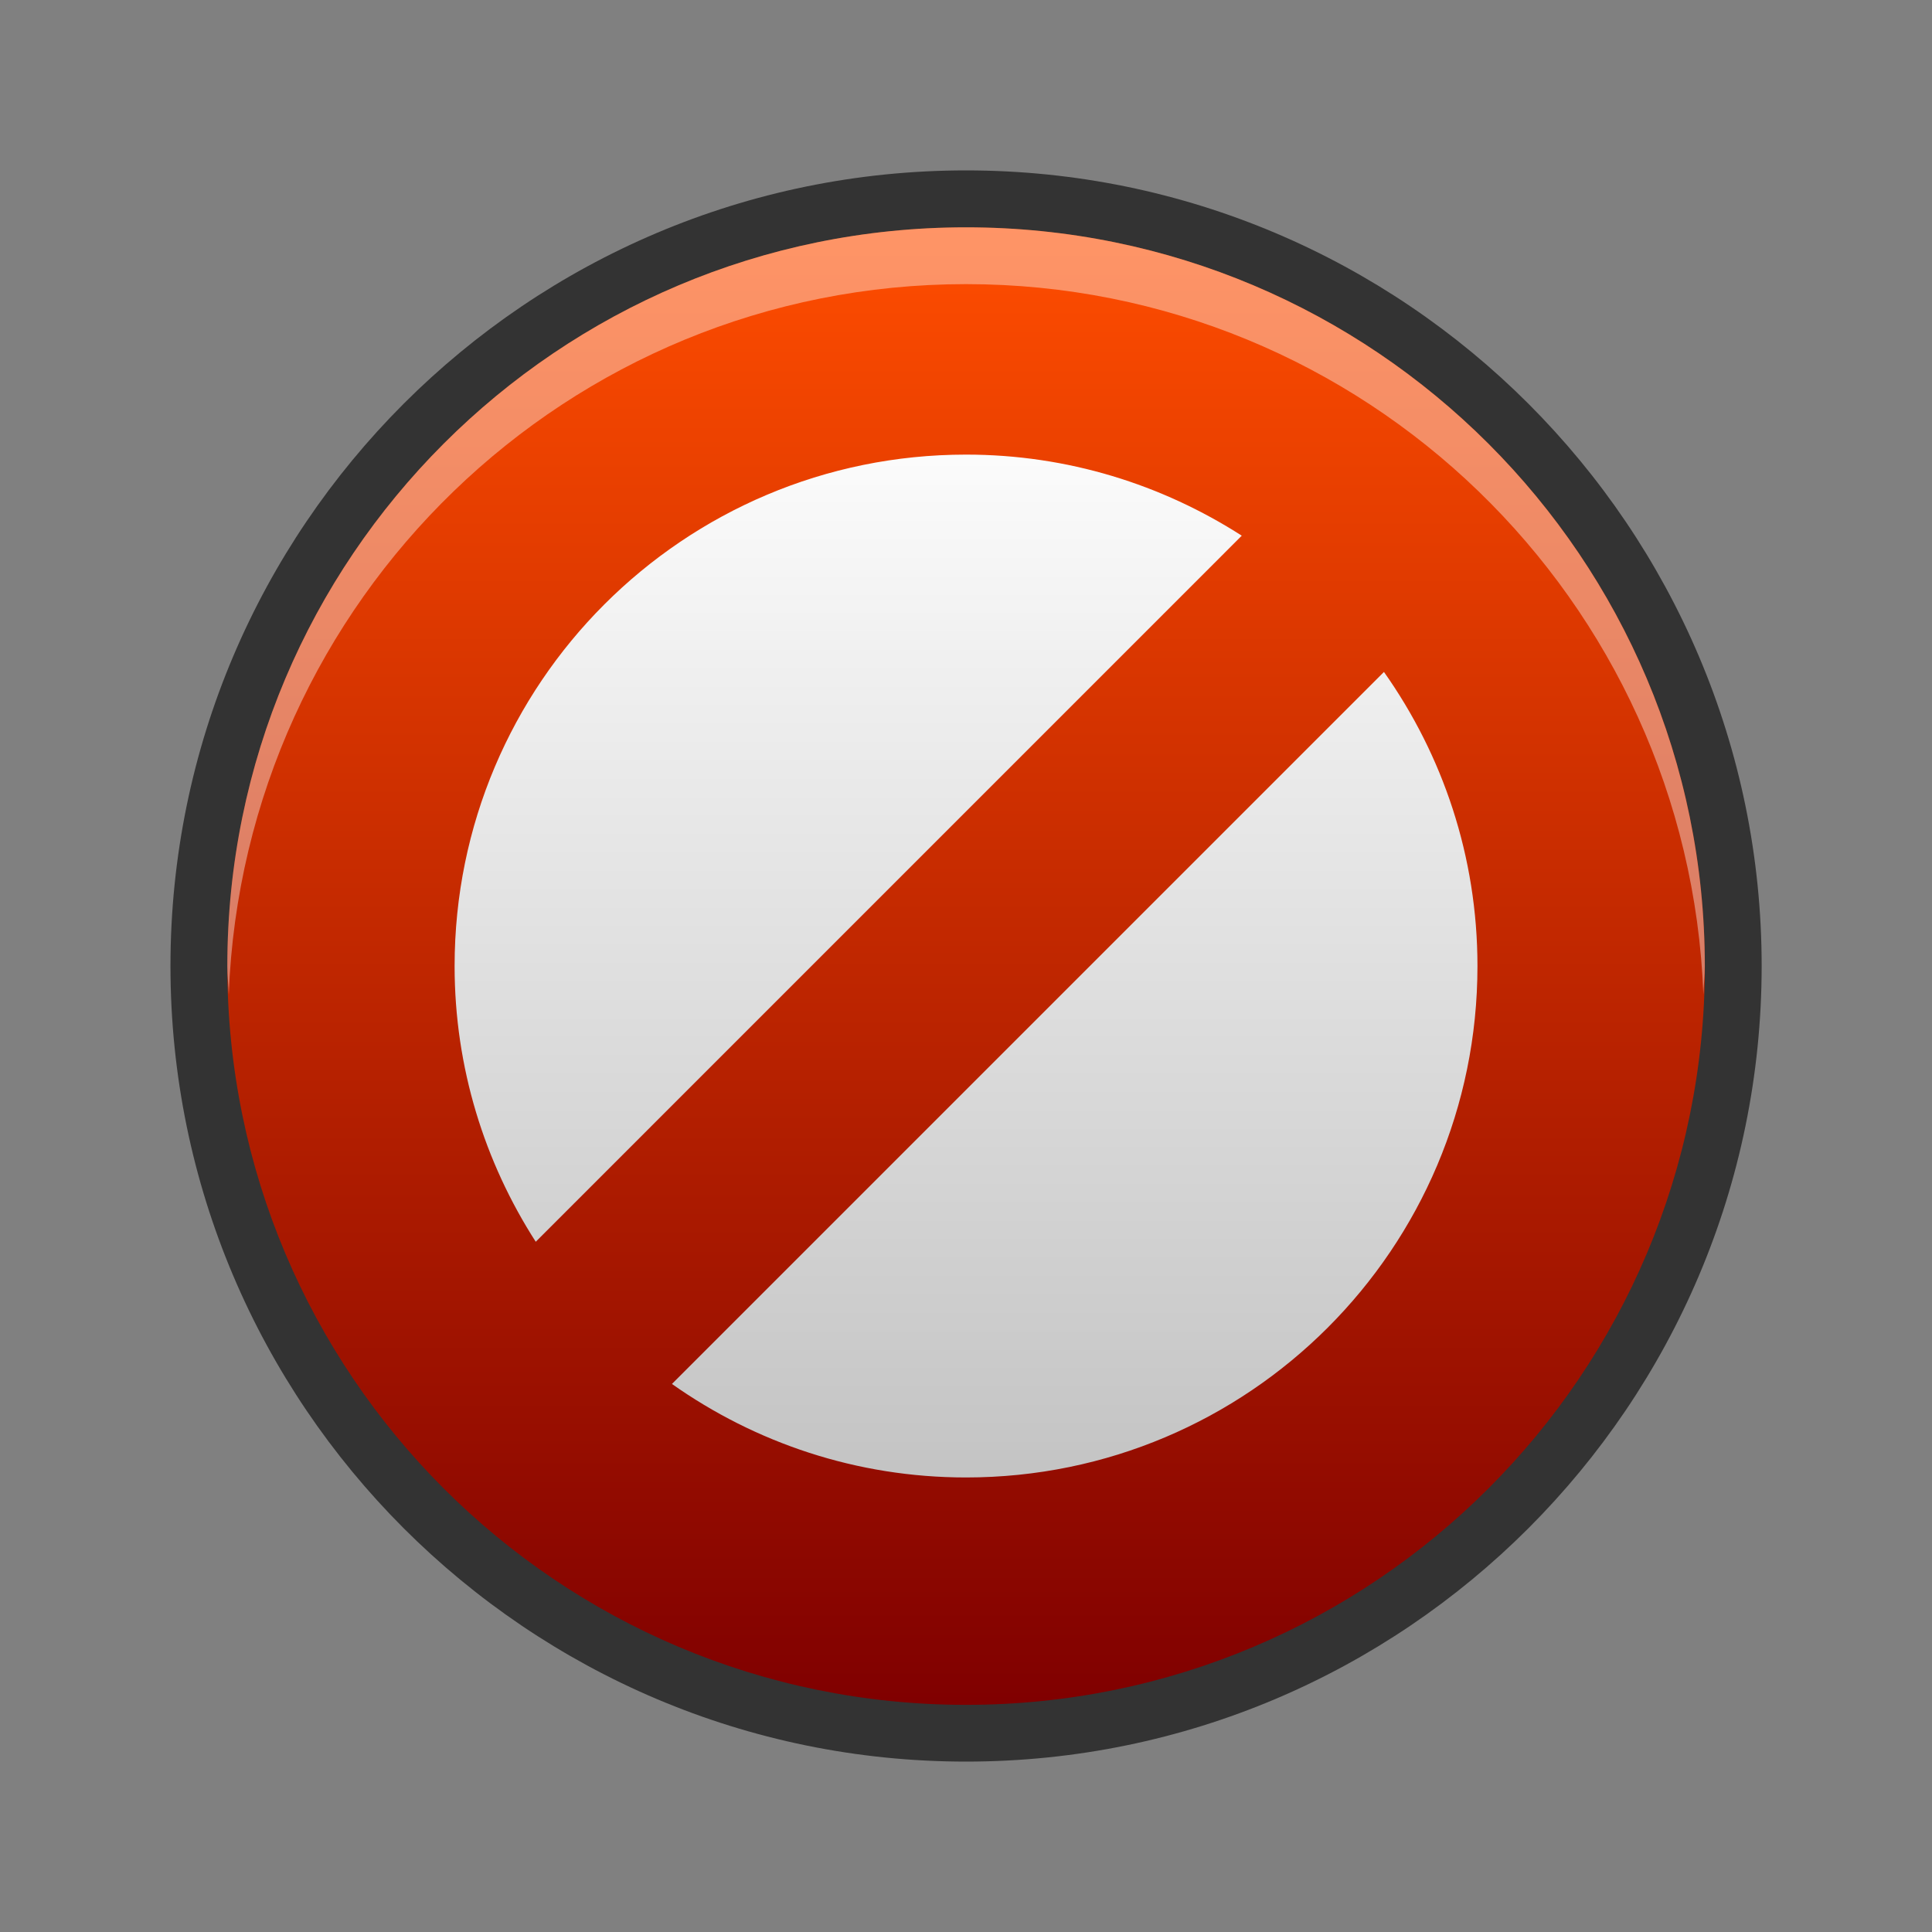 <?xml version="1.0" encoding="UTF-8"?>
<!DOCTYPE svg PUBLIC "-//W3C//DTD SVG 1.1 Tiny//EN" "http://www.w3.org/Graphics/SVG/1.1/DTD/svg11-tiny.dtd">
<svg baseProfile="tiny" height="30" viewBox="0 0 30 30" width="30" xmlns="http://www.w3.org/2000/svg" xmlns:xlink="http://www.w3.org/1999/xlink">
<rect x="0" y="0" width="30" height="30" fill="#808080" stroke="none"/>
<g>
<rect fill="none" height="30" width="30"/>
<path d="M15.001,27.354c-6.813,0-12.354-5.542-12.354-12.354 c0-6.813,5.541-12.354,12.354-12.354c6.812,0,12.354,5.542,12.354,12.354C27.354,21.813,21.813,27.354,15.001,27.354L15.001,27.354z " fill-opacity="0.6" stroke-opacity="0.6"/>
<linearGradient gradientUnits="userSpaceOnUse" id="SVGID_1" x1="15" x2="15" y1="5.95" y2="56.25">
<stop offset="0" stop-color="#FFFFFF"/>
<stop offset="1" stop-color="#4F4F4F"/>
</linearGradient>
<circle cx="15" cy="15" fill="url(#SVGID_1)" r="8.824"/>
<linearGradient gradientUnits="userSpaceOnUse" id="SVGID_2" x1="15" x2="15" y1="3.53" y2="26.43">
<stop offset="0" stop-color="#FF4D00"/>
<stop offset="1" stop-color="#800000"/>
</linearGradient>
<path d="M15.001,3.53C8.665,3.53,3.53,8.665,3.53,15.001c0,6.335,5.135,11.472,11.471,11.472 c6.335,0,11.472-5.137,11.472-11.472C26.473,8.665,21.336,3.53,15.001,3.53z M15.001,7.059c1.579,0,3.044,0.466,4.281,1.259 L8.319,19.282c-0.794-1.236-1.26-2.704-1.26-4.281C7.059,10.613,10.614,7.059,15.001,7.059z M15.001,22.942 c-1.702,0-3.274-0.539-4.567-1.452L21.49,10.434c0.913,1.292,1.452,2.865,1.452,4.567C22.942,19.387,19.387,22.942,15.001,22.942z" fill="url(#SVGID_2)"/>
<path d="M15.001,4.412c6.187,0,11.216,4.901,11.449,11.03 c0.005-0.148,0.022-0.292,0.022-0.441c0-6.336-5.137-11.471-11.472-11.471C8.665,3.53,3.53,8.665,3.53,15.001 c0,0.149,0.017,0.293,0.022,0.441C3.786,9.313,8.814,4.412,15.001,4.412z" fill="#FFFFFF" fill-opacity="0.4" stroke-opacity="0.4"/>
<rect fill="none" height="30.002" width="30.002"/>
</g>
</svg>
